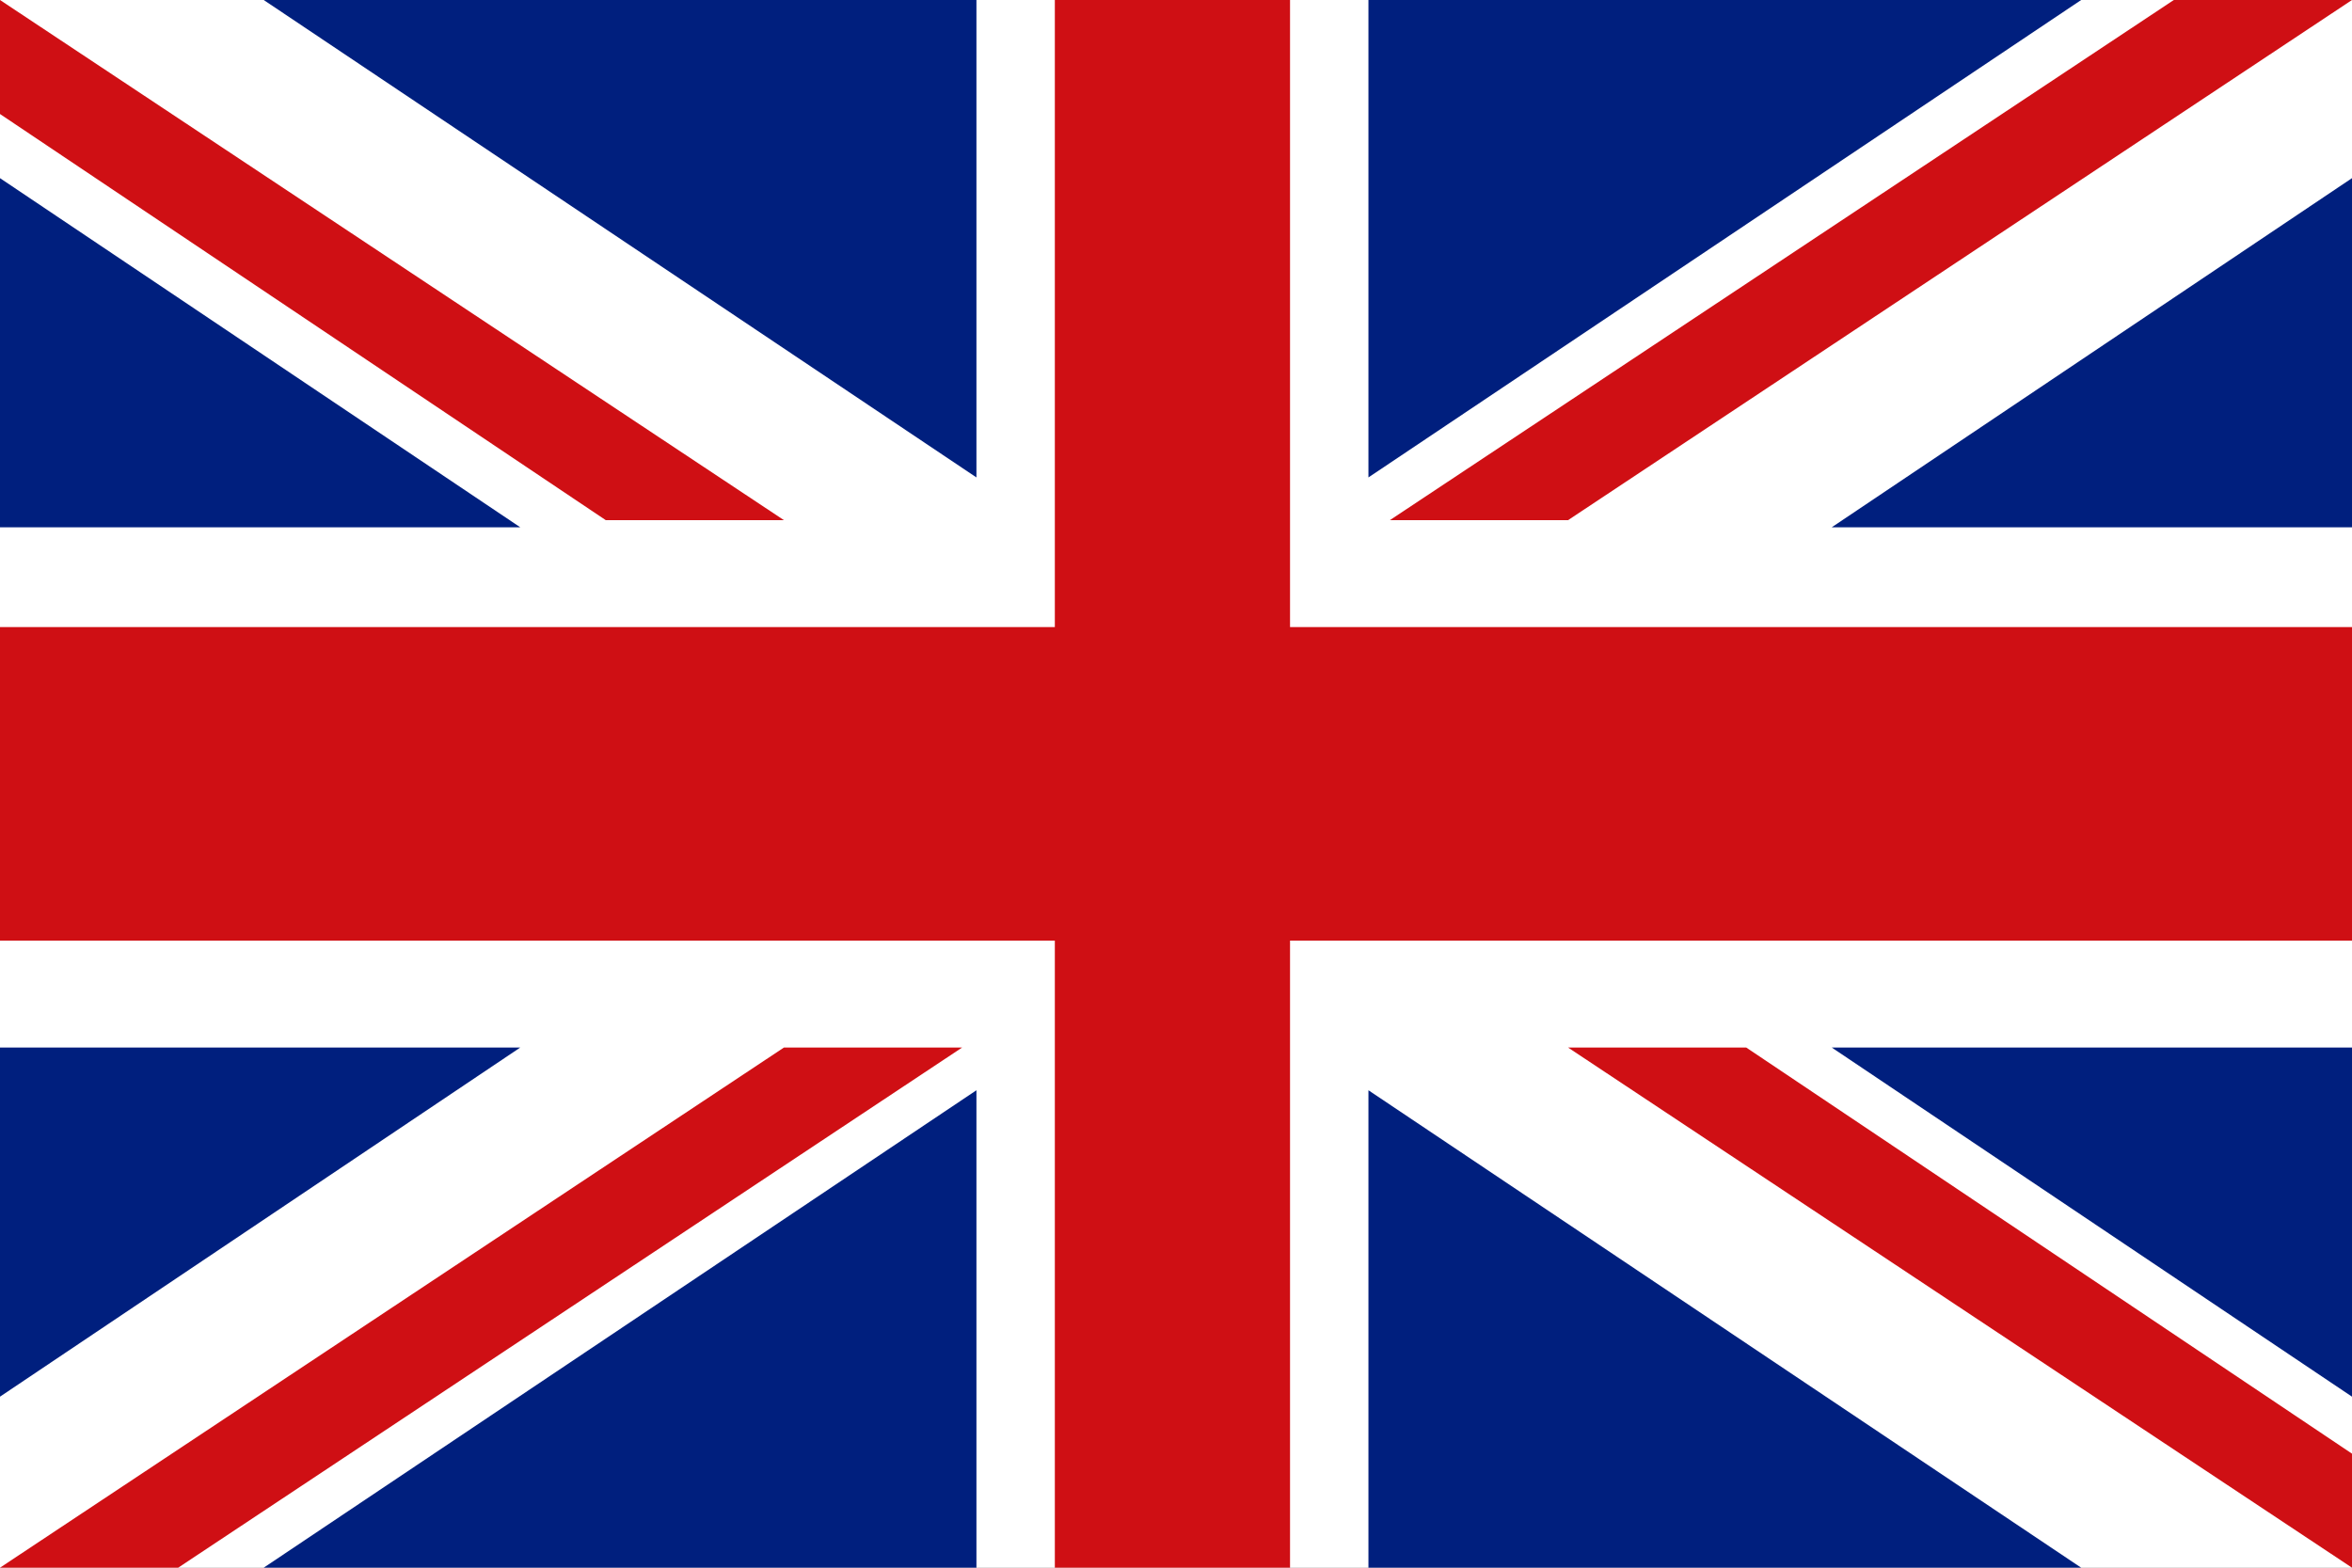 <svg xmlns="http://www.w3.org/2000/svg" viewBox="0 0 33 22"><rect x="0" y="0" width="33" height="22" fill="#808080" stroke="none"/><title>england</title><g id="Calque_2" data-name="Calque 2"><g id="Calque_1-2" data-name="Calque 1"><polygon points="18.5 0.2 14.5 0.2 4.4 0.2 4.4 8.3 4.4 13.7 4.4 21.8 14.5 21.8 18.5 21.8 28.6 21.8 28.6 13.7 28.6 8.3 28.6 0.2 18.5 0.2" fill="none"/><rect width="33" height="22" fill="#fff"/><polyline points="33 8.8 18.1 8.8 18.1 0 14.8 0 14.8 8.8 0 8.8 0 13.2 14.8 13.2 14.8 22 18.1 22 18.1 13.2 33 13.2" fill="#cf0f14"/><path d="M22,14.7h2.5L33,20.4V22M11,7.3H8.5L0,1.6V0Zm0,7.4h2.5L2.5,22H0ZM22,7.3H19.5L30.5,0H33Z" fill="#cf0f14"/><path d="M0,14.7v4.9l7.3-4.9m25.7,0v4.9l-7.3-4.9ZM0,7.3V2.5L7.3,7.4H0Zm33,0V2.5L25.7,7.4H33ZM13.7,22V15.3L3.7,22Zm5.5,0V15.3l10,6.7ZM13.7,0V6.7L3.7,0Zm5.5,0V6.7L29.2,0Z" fill="#001f7e"/></g></g></svg>